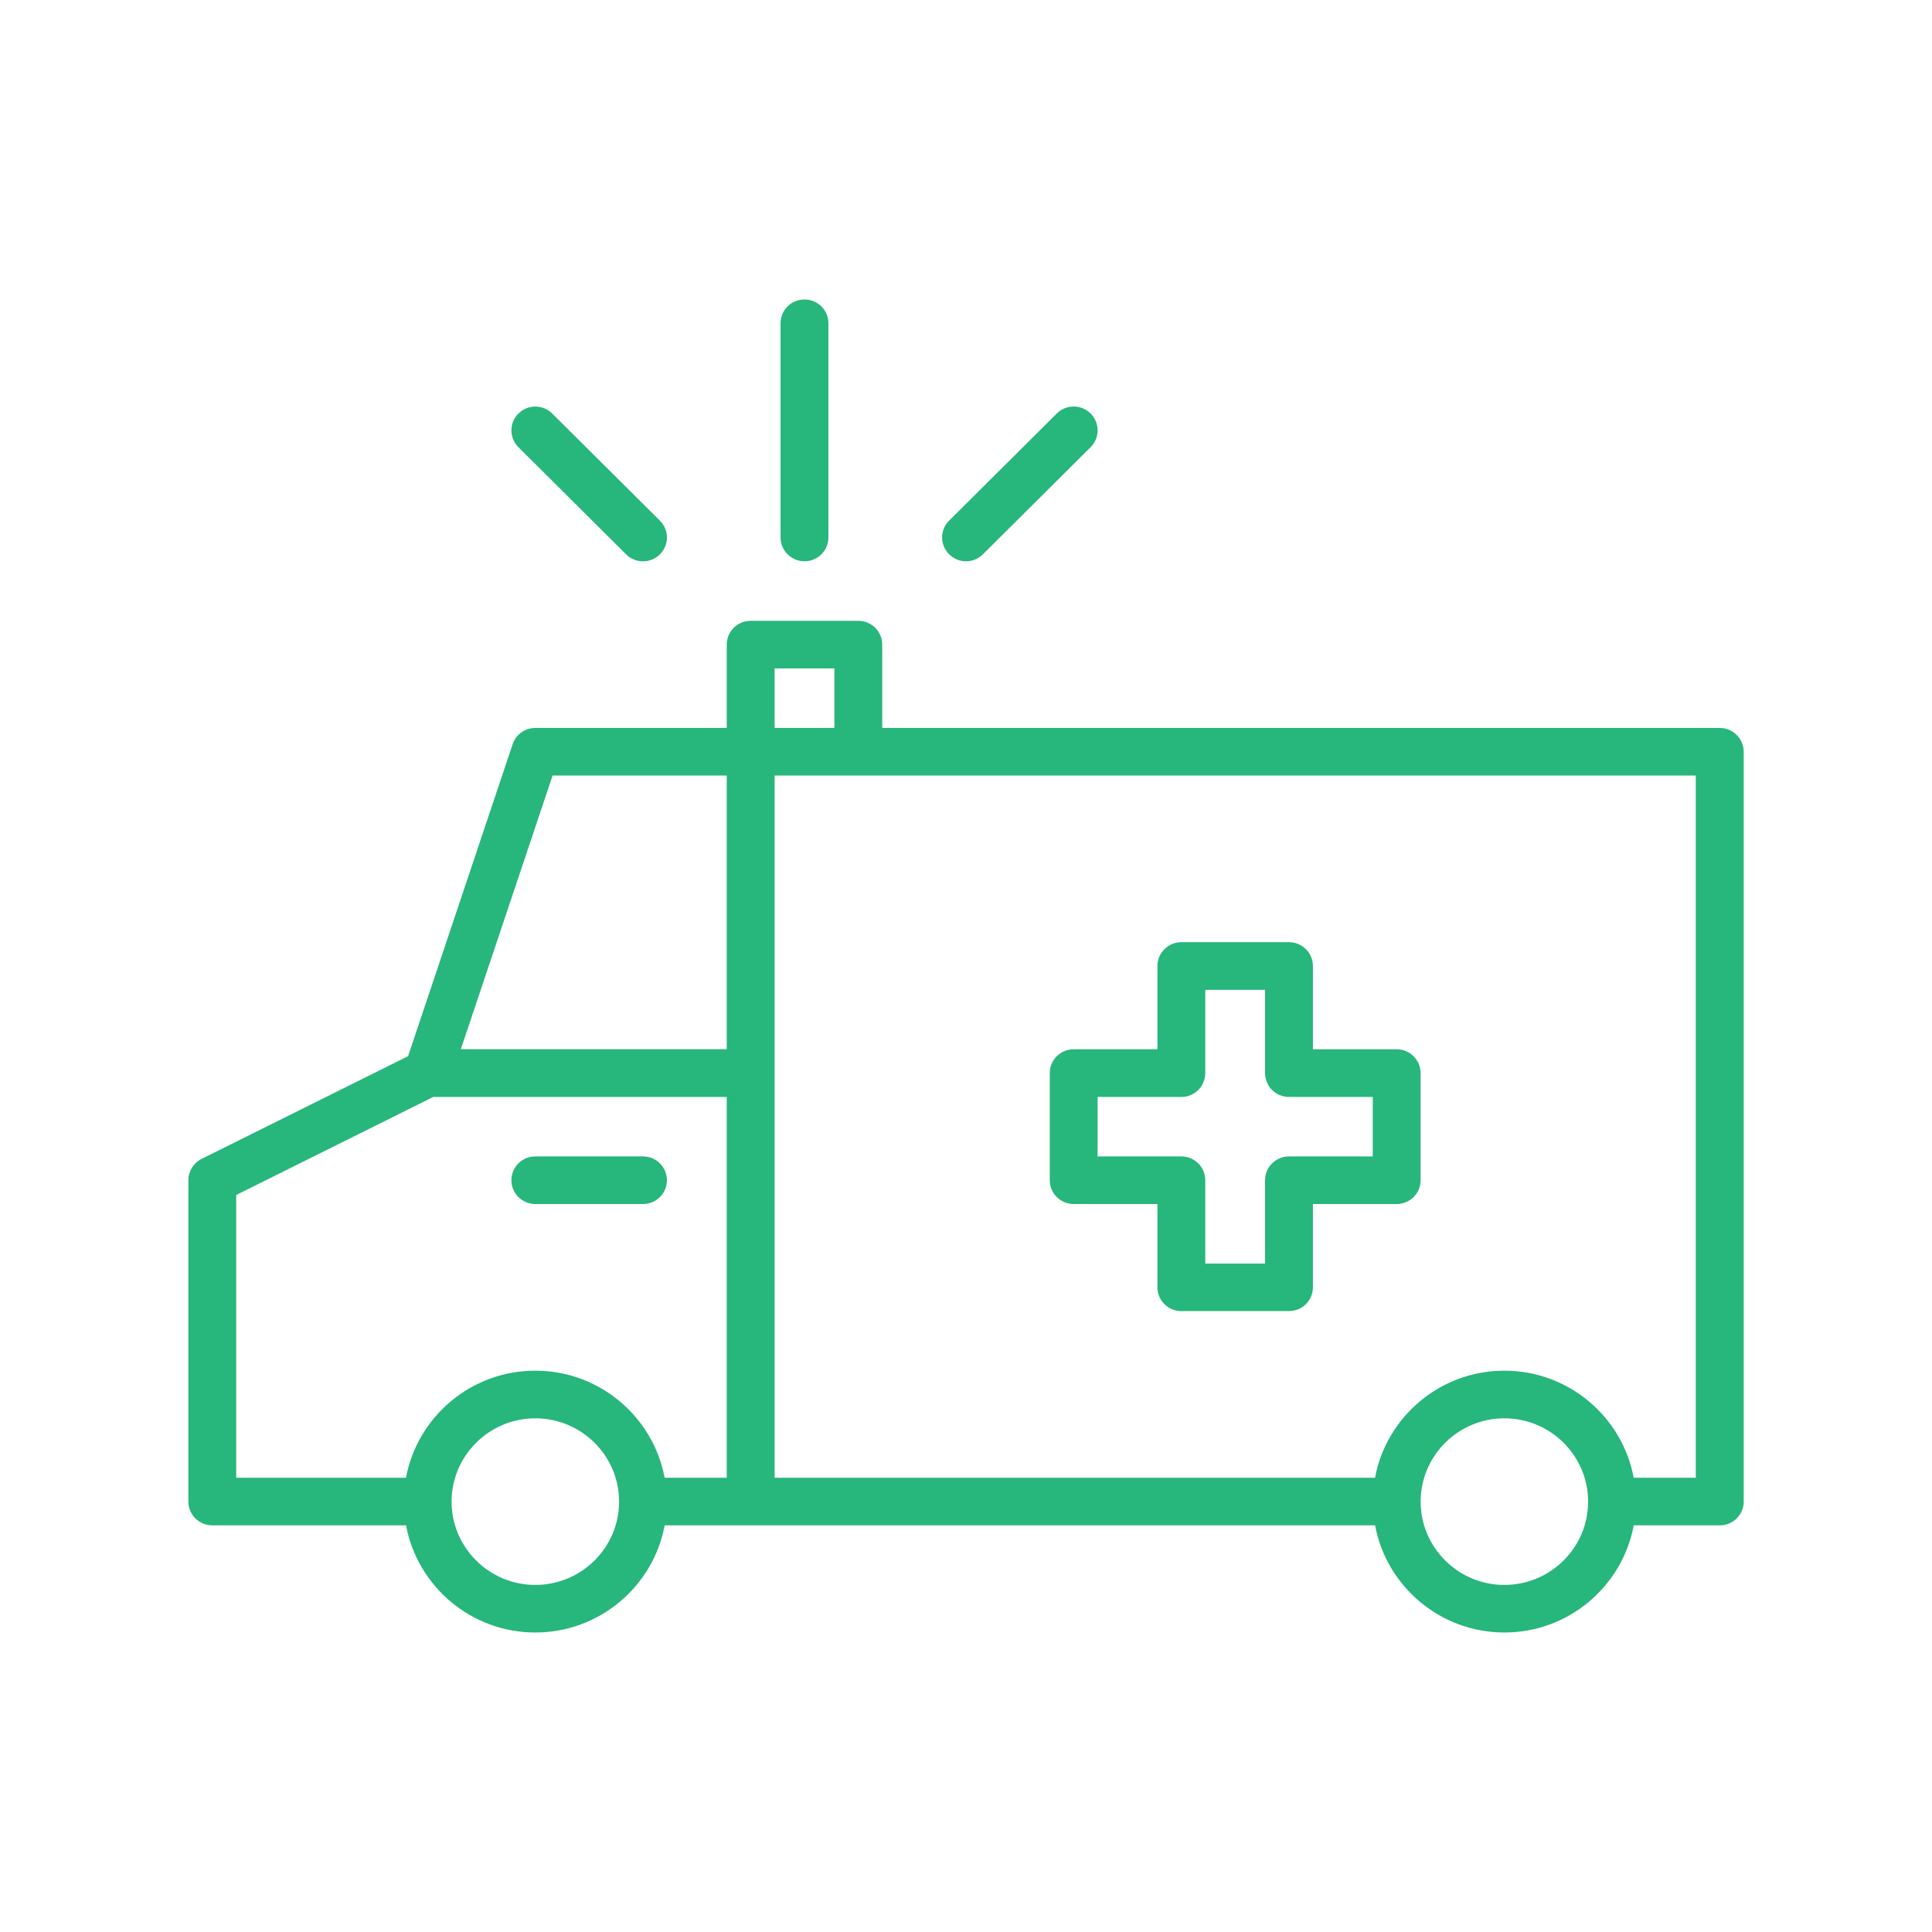 <svg xmlns="http://www.w3.org/2000/svg" width="50" height="50"><path fill="#27B67B" d="M44.506 18.839h-21.674v-2.156c0-.341-.276-.616-.619-.616h-2.786c-.343 0-.619.275-.619.616v2.156h-4.954c-.266 0-.503.169-.587.421l-2.706 8.074-5.344 2.658c-.209.105-.342.318-.342.553v8.316c0 .34.277.615.619.615h5.014c.293 1.574 1.68 2.773 3.346 2.773s3.055-1.199 3.347-2.773h18.386c.293 1.574 1.681 2.773 3.347 2.773s3.054-1.199 3.347-2.773h2.227c.342 0 .619-.275.619-.615v-19.406c-.002-.341-.279-.616-.621-.616zm-30.652 22.179c-1.195 0-2.167-.967-2.167-2.156s.972-2.156 2.167-2.156 2.168.967 2.168 2.156-.973 2.156-2.168 2.156zm4.954-2.774h-1.608c-.292-1.574-1.681-2.771-3.347-2.771s-3.053 1.197-3.346 2.771h-4.394v-7.318l5.1-2.537h7.595v9.855zm0-11.09h-6.882l2.375-7.083h4.507v7.083zm1.239-9.855h1.547v1.54h-1.547v-1.54zm18.886 23.719c-1.194 0-2.167-.967-2.167-2.156s.973-2.156 2.167-2.156c1.195 0 2.167.967 2.167 2.156s-.972 2.156-2.167 2.156zm4.954-2.774h-1.607c-.293-1.574-1.681-2.771-3.347-2.771s-3.054 1.197-3.347 2.771h-15.539v-18.173h23.84v18.173zm-16.1-7.084h2.167v2.156c0 .34.276.615.619.615h2.786c.343 0 .619-.275.619-.615v-2.156h2.168c.342 0 .619-.275.619-.615v-2.773c0-.342-.277-.617-.619-.617h-2.168v-2.155c0-.34-.276-.616-.619-.616h-2.786c-.343 0-.619.276-.619.616v2.155h-2.167c-.343 0-.619.275-.619.617v2.773c0 .34.276.615.619.615zm.619-2.771h2.167c.343 0 .619-.275.619-.617v-2.155h1.548v2.155c0 .342.277.617.619.617h2.168v1.539h-2.168c-.342 0-.619.275-.619.617v2.156h-1.548v-2.156c0-.342-.276-.617-.619-.617h-2.167v-1.539zm-14.552 2.771h2.787c.342 0 .619-.275.619-.615 0-.342-.277-.617-.619-.617h-2.787c-.342 0-.619.275-.619.617-.001.34.277.615.619.615zm11.146-16.634c.158 0 .316-.06.438-.181l2.787-2.772c.242-.24.242-.63 0-.871s-.634-.241-.876 0l-2.786 2.772c-.242.241-.242.63 0 .871.121.121.279.181.437.181zm-8.797-.18c.121.121.279.181.438.181s.316-.06.438-.181c.242-.241.242-.63 0-.871l-2.787-2.772c-.241-.241-.633-.241-.875 0-.242.24-.242.63 0 .871l2.786 2.772zm4.617.18c.342 0 .619-.276.619-.616v-5.544c0-.341-.277-.616-.619-.616s-.619.275-.619.616v5.544c0 .34.278.616.619.616z"/></svg>